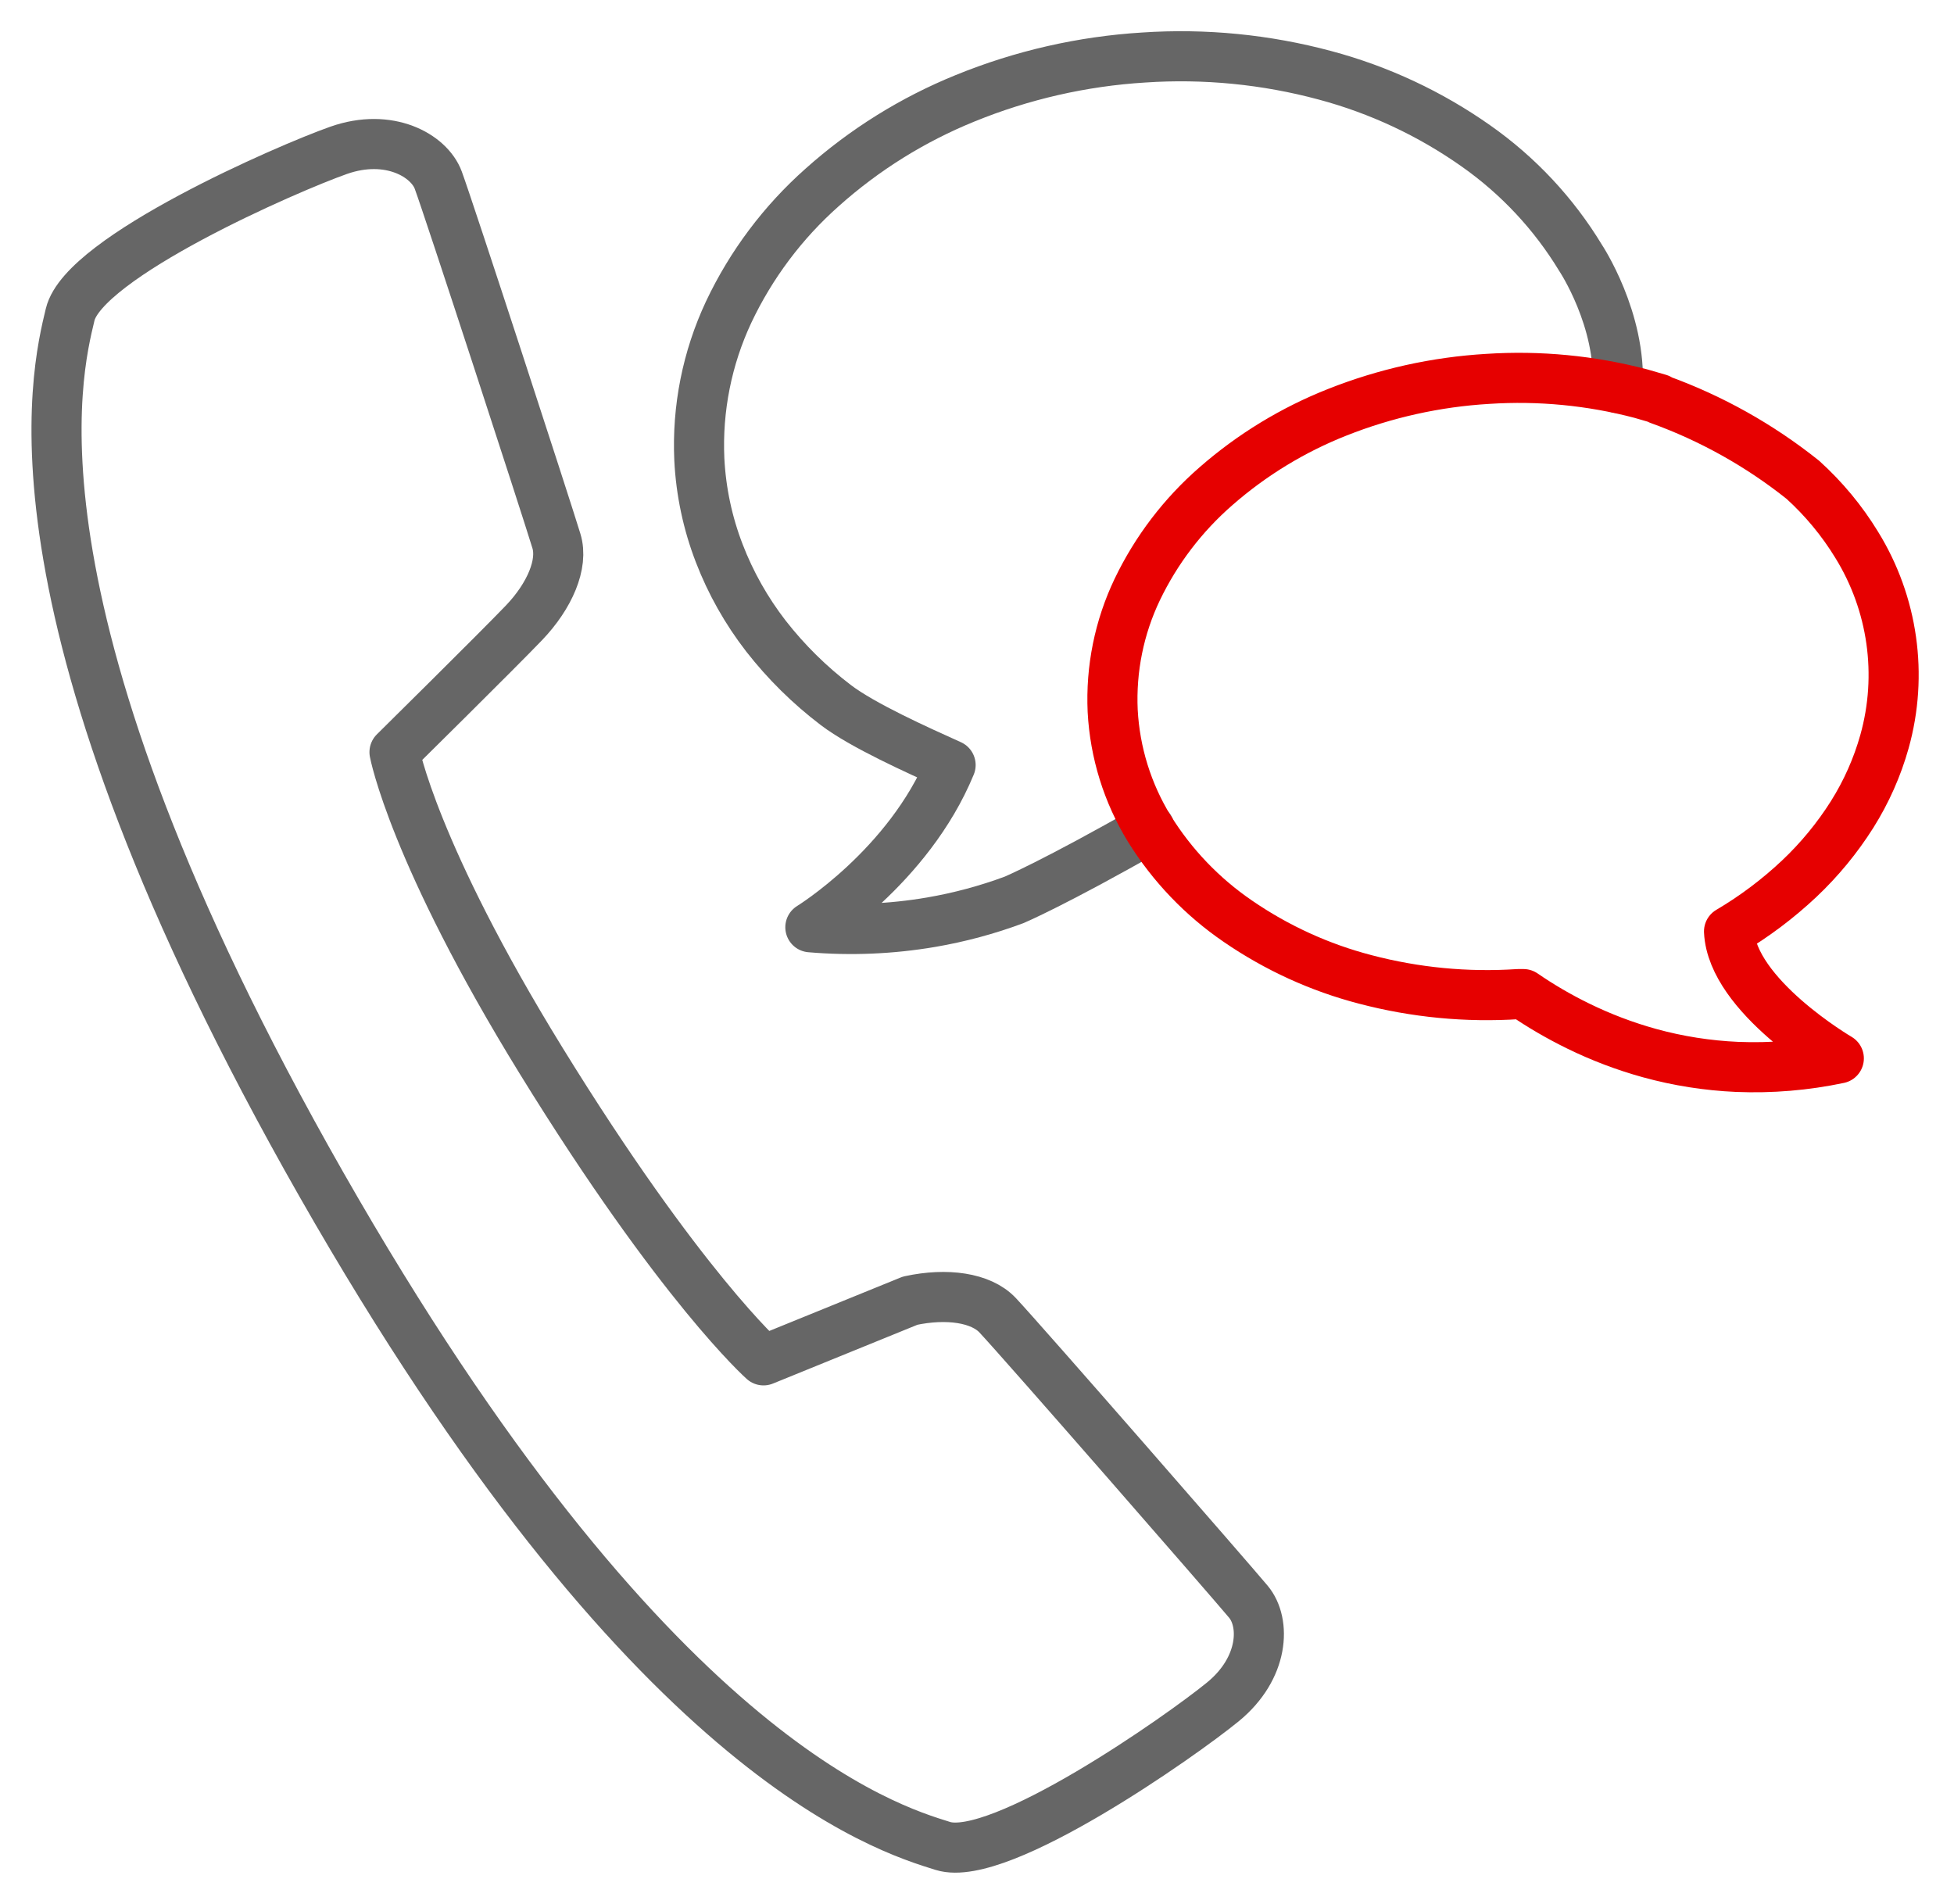 <?xml version="1.0" encoding="UTF-8"?>
<svg width="39px" height="38px" viewBox="0 0 39 38" version="1.1" xmlns="http://www.w3.org/2000/svg" xmlns:xlink="http://www.w3.org/1999/xlink">
    <title>Icons+Indicators / System-Icons / thunder-3</title>
    <g id="PDP" stroke="none" stroke-width="1" fill="none" fill-rule="evenodd">
        <g id="PDP-Oferta-Norte-Desktop---Destiny-4.0---Ilimitada-Avanzada-300" transform="translate(-33, -1210)">
            <g id="Blocks/-Desktop-/-Product-detail-/-Example" transform="translate(20, 572)">
                <g id="Product-detail-/-Desktop-Tablet-/-3-lines" transform="translate(0, 621)">
                    <g id="Icono" transform="translate(0, 4)">
                        <g id="unified-communication-mid" transform="translate(10, 10)">
                            <path d="M18.239,30.151 L21.166,28.96 C21.897,28.802 22.58,28.898 22.912,29.251 C23.416,29.787 27.569,34.551 27.917,34.969 C28.265,35.386 28.231,36.293 27.408,36.967 C26.586,37.641 22.956,40.196 21.819,39.843 C20.682,39.49 15.927,38.069 9.412,26.636 C2.897,15.203 4.125,10.429 4.4,9.279 C4.675,8.129 8.754,6.353 9.76,6 C10.766,5.647 11.564,6.103 11.747,6.595 C11.956,7.157 13.899,13.117 14.105,13.796 C14.247,14.254 13.972,14.894 13.457,15.432 C12.941,15.971 10.874,18.012 10.874,18.012 C10.874,18.012 11.252,20.034 13.8,24.17 C16.585,28.689 18.239,30.151 18.239,30.151 Z" id="68269b51-216b-4639-bde4-d908c15580e7" stroke="#666666" stroke-linecap="round" stroke-linejoin="round"></path>
                            <rect id="Rectangle" x="0" y="0" width="44" height="44"></rect>
                            <path d="M25.946,19.536 C24.049,20.618 23.242,20.96 23.242,20.96 C22.705,21.16 22.15,21.309 21.585,21.406 C20.789,21.542 19.979,21.576 19.174,21.507 C19.174,21.507 21.134,20.306 21.973,18.269 C21.326,17.978 20.215,17.479 19.681,17.071 C19.159,16.674 18.691,16.212 18.288,15.696 C17.898,15.192 17.583,14.635 17.355,14.041 C17.124,13.442 16.99,12.81 16.958,12.169 C16.912,11.156 17.113,10.147 17.543,9.229 C17.991,8.281 18.626,7.435 19.41,6.74 C20.252,5.987 21.217,5.386 22.264,4.961 C23.399,4.498 24.603,4.223 25.827,4.148 C27.045,4.066 28.267,4.186 29.446,4.503 C30.524,4.791 31.542,5.267 32.455,5.91 C33.3,6.503 34.012,7.264 34.547,8.147 C34.547,8.147 35.365,9.377 35.287,10.743" id="46d443e8-08fb-4879-8250-b8c6e27e622f" stroke="#666666" stroke-linecap="round" stroke-linejoin="round"></path>
                            <path d="M36.112,10.961 L35.75,10.856 C34.754,10.594 33.723,10.495 32.695,10.562 C31.664,10.623 30.649,10.848 29.689,11.229 C28.804,11.579 27.987,12.077 27.271,12.703 C26.612,13.276 26.077,13.978 25.699,14.765 C25.338,15.52 25.17,16.352 25.208,17.188 C25.252,18.02 25.503,18.828 25.939,19.539 C26.393,20.271 26.995,20.9 27.706,21.386 C28.48,21.918 29.341,22.312 30.25,22.548 C31.246,22.81 32.277,22.909 33.305,22.841 L33.406,22.841 C33.752,23.079 34.116,23.291 34.494,23.476 C34.953,23.701 35.432,23.883 35.924,24.019 C36.494,24.176 37.08,24.268 37.67,24.294 C38.352,24.322 39.034,24.265 39.701,24.124 C39.701,24.124 37.57,22.878 37.51,21.59 C38.016,21.292 38.486,20.938 38.913,20.536 C39.316,20.155 39.671,19.724 39.967,19.255 C40.251,18.803 40.469,18.313 40.613,17.799 C40.984,16.471 40.783,15.048 40.058,13.874 C39.764,13.392 39.402,12.956 38.984,12.577 C38.122,11.889 37.154,11.347 36.117,10.973" id="32c6b11f-114a-40de-8aae-738c60543e54" stroke="#E60000" stroke-linecap="round" stroke-linejoin="round"></path>
                        </g>
                    </g>
                </g>
            </g>
        </g>
    </g>
</svg>